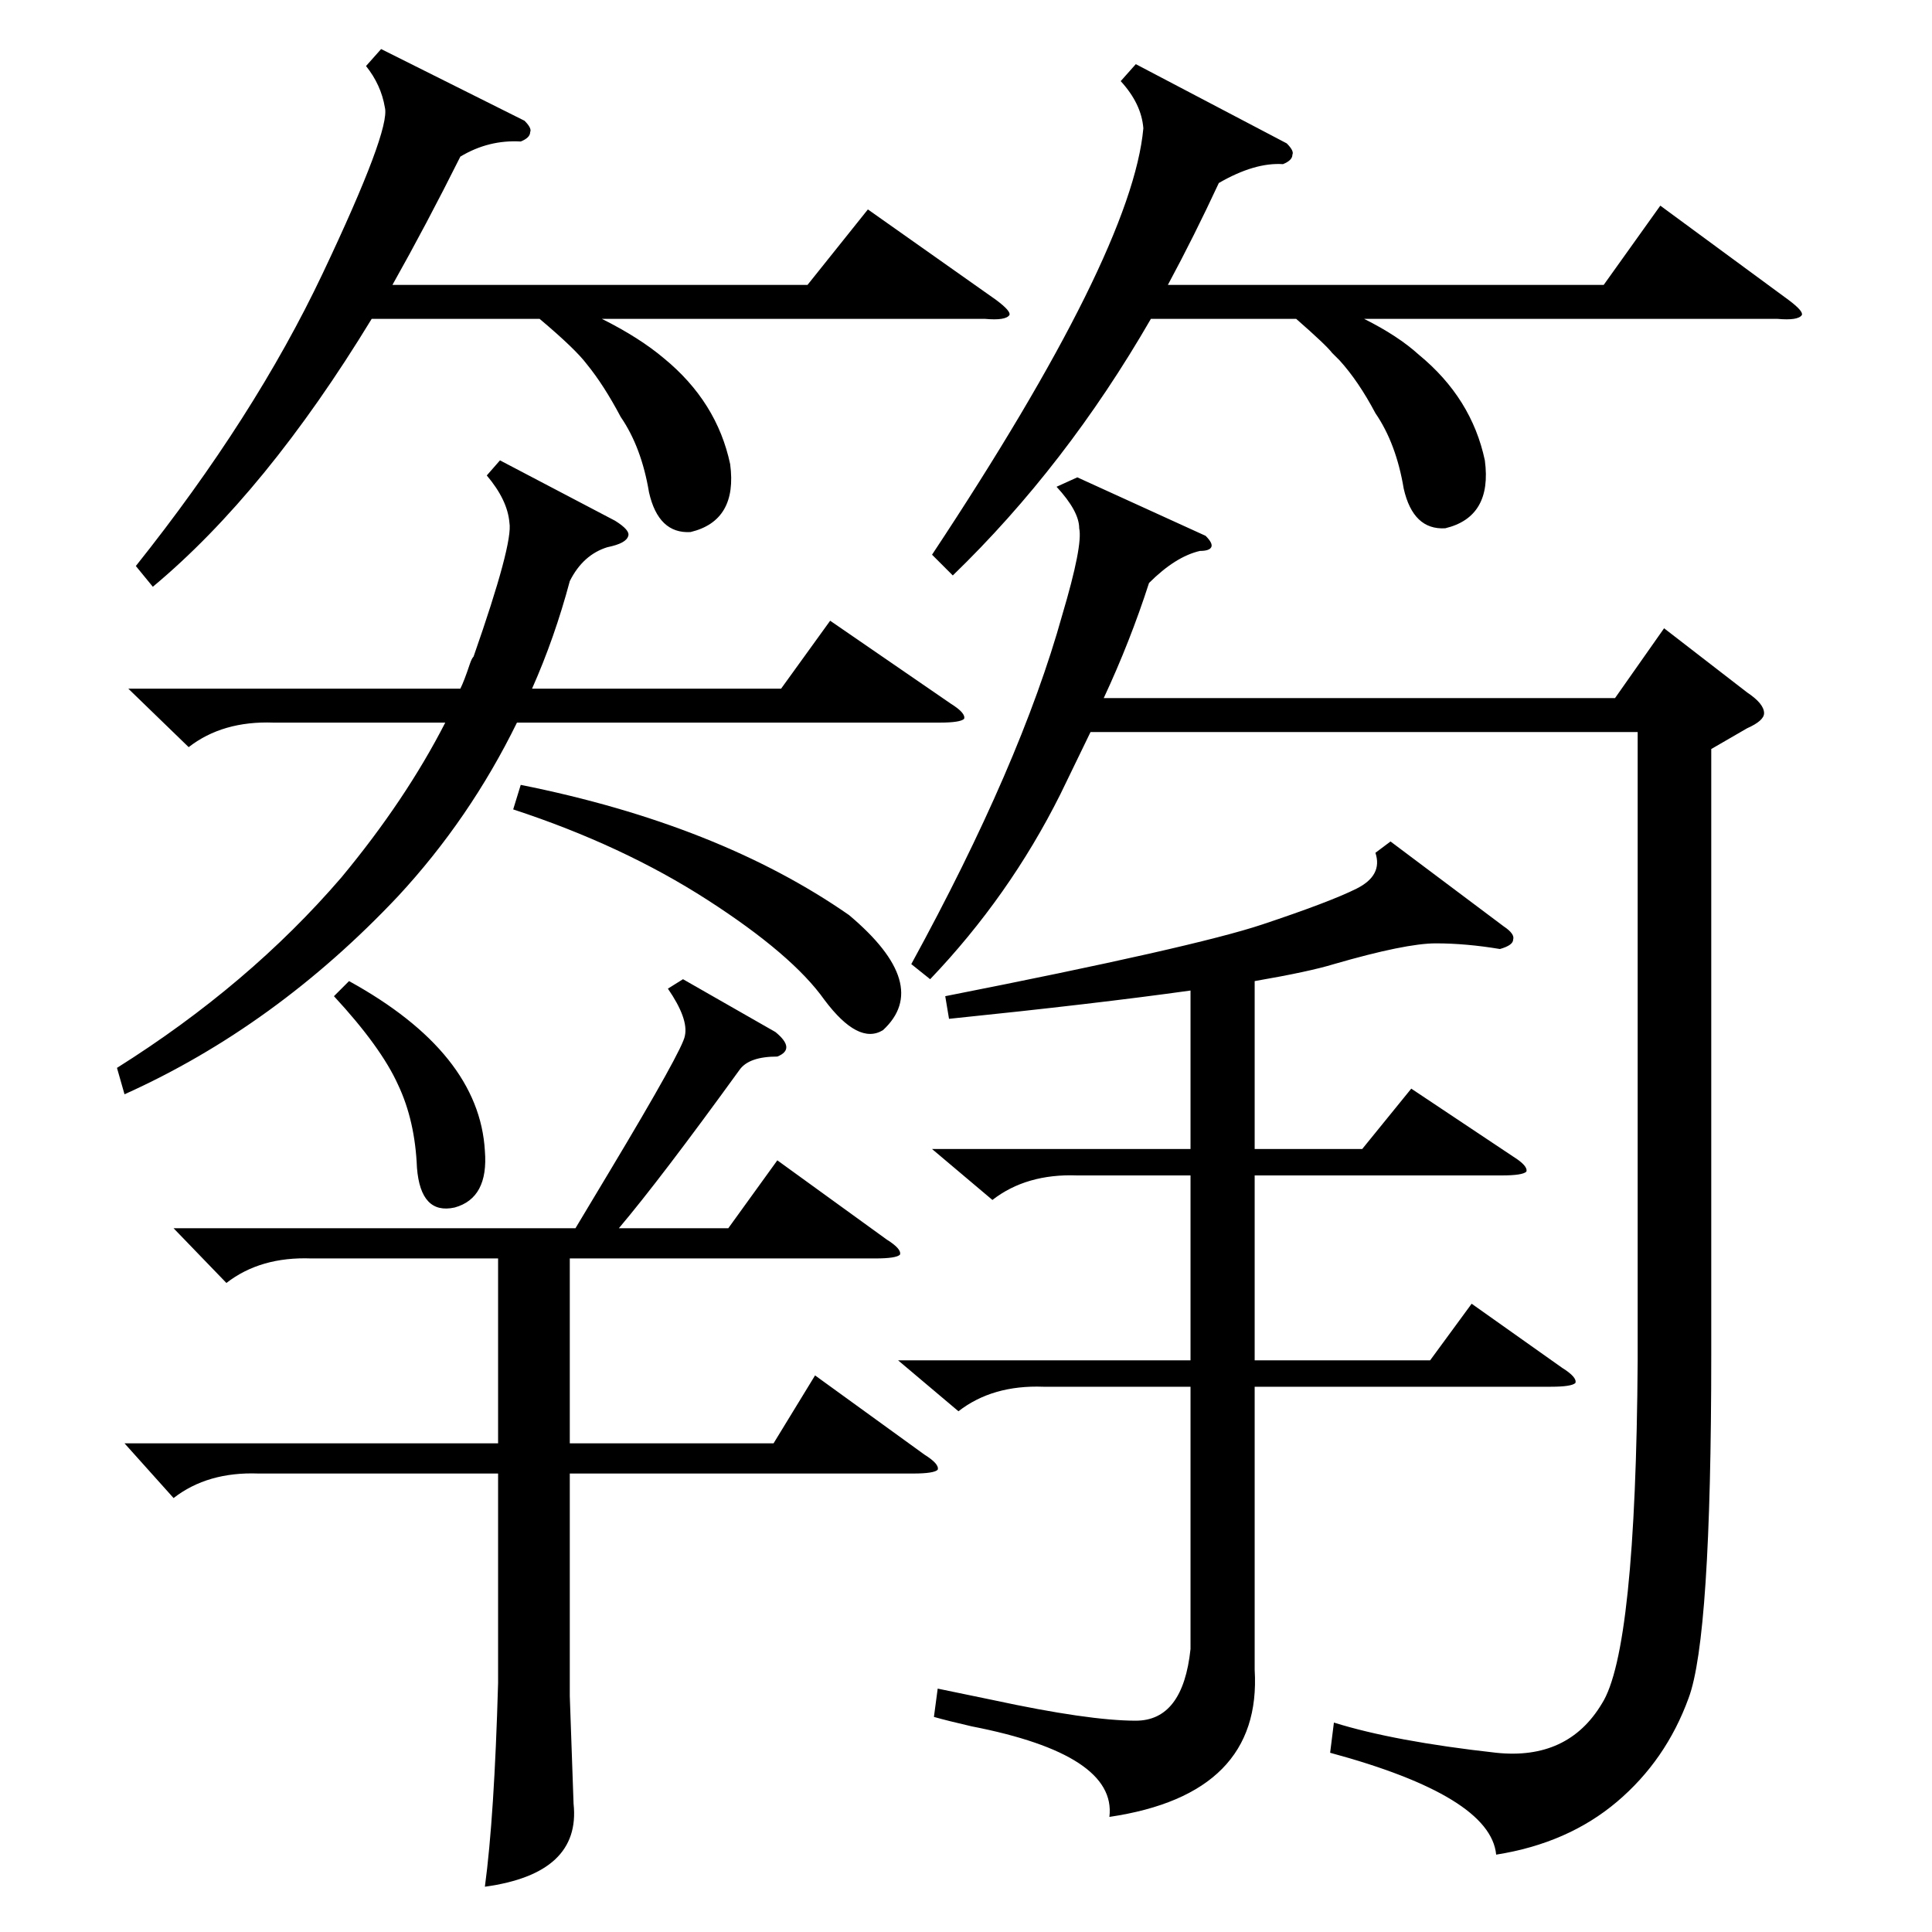 <?xml version="1.0" standalone="no"?>
<!DOCTYPE svg PUBLIC "-//W3C//DTD SVG 1.1//EN" "http://www.w3.org/Graphics/SVG/1.1/DTD/svg11.dtd" >
<svg xmlns="http://www.w3.org/2000/svg" xmlns:xlink="http://www.w3.org/1999/xlink" version="1.1" viewBox="0 -205 1024 1024">
  <g transform="matrix(1 0 0 -1 0 819)">
   <path fill="currentColor"
d="M639 740q4 -4 3 -6t-6 -2q-13 -3 -27 -17q-10 -31 -24 -61h271l26 37l44 -34q9 -6 9 -11q0 -4 -9 -8l-19 -11v-321q0 -150 -12 -182q-12 -33 -38 -55t-64 -28q-3 31 -88 54l2 16q32 -10 86 -16q38 -4 56 26q18 28 19 182v333h-290l-16 -33q-27 -54 -69 -98l-10 8
q58 106 80 185q11 37 9 46q0 9 -12 22l11 5zM737 578l60 -45q6 -4 5 -7q0 -3 -7 -5q-18 3 -34 3t-54 -11q-13 -4 -42 -9v-89h57l26 32l54 -36q8 -5 7 -8q-2 -2 -13 -2h-131v-98h93l22 30l48 -34q8 -5 7 -8q-2 -2 -13 -2h-157v-150q4 -66 -77 -78q4 33 -73 48q-13 3 -20 5
l2 15l29 -6q51 -11 76 -11t29 38v139h-78q-27 1 -45 -13l-32 27h155v98h-60q-27 1 -45 -13l-32 27h137v84q-50 -7 -128 -15l-2 12q132 26 168 38t50 19t10 19zM362 505l49 -28q11 -9 1 -13q-15 0 -20 -7q-42 -58 -64 -84h58l26 36l58 -42q8 -5 7 -8q-2 -2 -13 -2h-162v-98
h108l22 36l58 -42q8 -5 7 -8q-2 -2 -13 -2h-182v-118l2 -57q4 -37 -47 -44q5 37 7 108v111h-127q-27 1 -45 -13l-26 29h198v98h-99q-27 1 -45 -13l-28 29h213l18 30q39 65 40 72q2 9 -9 25zM202 998l76 -38q4 -4 3 -6q0 -3 -5 -5q-17 1 -32 -8q-18 -36 -36 -68h220l32 40
l68 -48q8 -6 7 -8q-2 -3 -13 -2h-203q20 -10 33 -21q28 -23 35 -56q4 -30 -21 -36q-17 -1 -22 21q-4 24 -15 40q-9 17 -18 28q-6 8 -25 24h-89q-56 -92 -116 -142l-9 11q63 79 99 155t33 88q-2 12 -10 22zM602 990l80 -42q4 -4 3 -6q0 -3 -5 -5q-15 1 -34 -10
q-13 -28 -27 -54h231l30 42l68 -50q8 -6 7 -8q-2 -3 -13 -2h-219q18 -9 29 -19q28 -23 35 -56q4 -30 -21 -36q-17 -1 -22 21q-4 24 -15 40q-9 17 -19 28l-4 4q-3 4 -19 18h-77q-45 -78 -105 -136l-11 11q106 160 112 226q-1 13 -12 25zM326 748q8 -5 7 -8q-1 -4 -11 -6
q-13 -4 -20 -18q-8 -30 -20 -57h132l26 36l64 -44q8 -5 7 -8q-2 -2 -13 -2h-224q-25 -51 -63 -92q-65 -69 -145 -105l-4 14q70 44 119 101q34 41 55 82h-91q-27 1 -45 -13l-32 31h176q2 4 5 13q1 3 2 4q21 60 19 71q-1 12 -12 25l7 8zM272 595l4 13q105 -21 174 -69
q44 -37 18 -61q-13 -8 -31 16q-17 24 -62 53t-103 48zM185 504q69 -38 72 -90q2 -25 -16 -30q-18 -4 -20 21q-1 25 -10 44q-9 20 -34 47z" />
  </g>

</svg>

